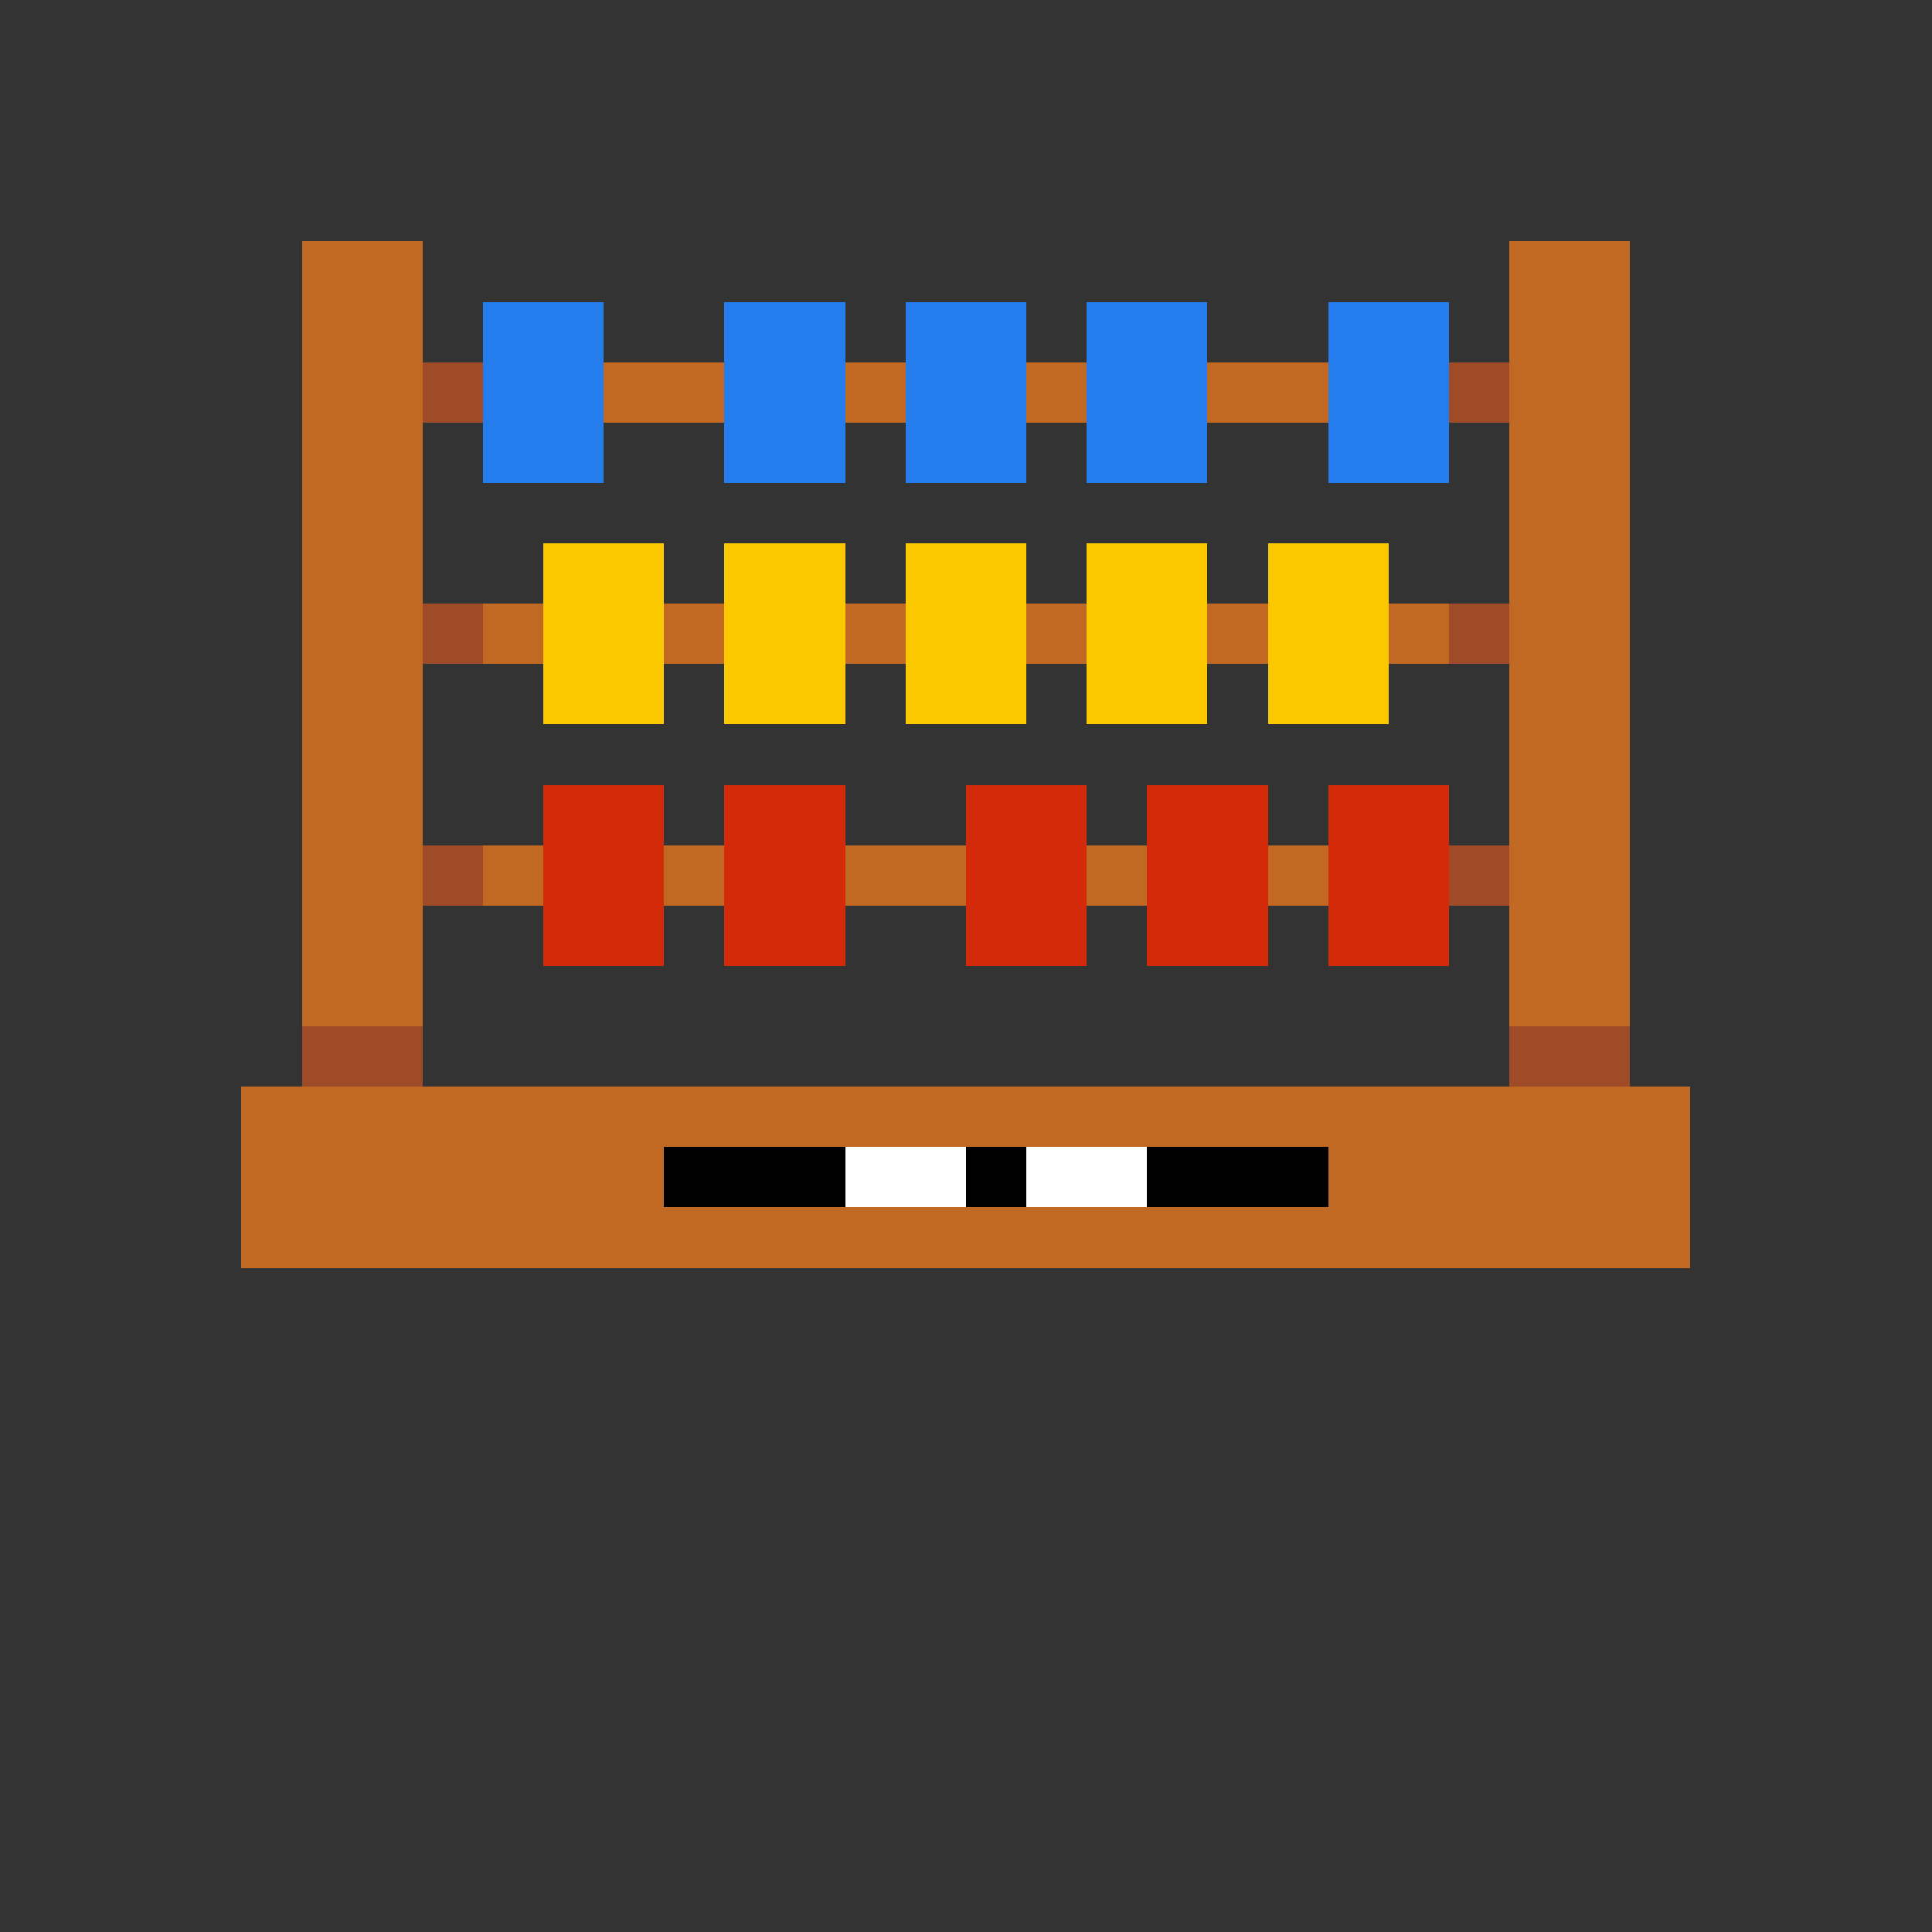 <svg width="320" height="320" viewBox="0 0 320 320" xmlns="http://www.w3.org/2000/svg" shape-rendering="crispEdges"><rect x="0" y="0" width="320" height="320" fill="#333333" stroke="none"/><rect width="100%" height="100%" fill="none" /><rect width="20" height="10" x="50" y="40" fill="#c16923" /><rect width="20" height="10" x="250" y="40" fill="#c16923" /><rect width="20" height="10" x="50" y="50" fill="#c16923" /><rect width="20" height="10" x="80" y="50" fill="#257ced" /><rect width="20" height="10" x="120" y="50" fill="#257ced" /><rect width="20" height="10" x="150" y="50" fill="#257ced" /><rect width="20" height="10" x="180" y="50" fill="#257ced" /><rect width="20" height="10" x="220" y="50" fill="#257ced" /><rect width="20" height="10" x="250" y="50" fill="#c16923" /><rect width="20" height="10" x="50" y="60" fill="#c16923" /><rect width="10" height="10" x="70" y="60" fill="#9f4b27" /><rect width="20" height="10" x="80" y="60" fill="#257ced" /><rect width="20" height="10" x="100" y="60" fill="#c16923" /><rect width="20" height="10" x="120" y="60" fill="#257ced" /><rect width="10" height="10" x="140" y="60" fill="#c16923" /><rect width="20" height="10" x="150" y="60" fill="#257ced" /><rect width="10" height="10" x="170" y="60" fill="#c16923" /><rect width="20" height="10" x="180" y="60" fill="#257ced" /><rect width="20" height="10" x="200" y="60" fill="#c16923" /><rect width="20" height="10" x="220" y="60" fill="#257ced" /><rect width="10" height="10" x="240" y="60" fill="#9f4b27" /><rect width="20" height="10" x="250" y="60" fill="#c16923" /><rect width="20" height="10" x="50" y="70" fill="#c16923" /><rect width="20" height="10" x="80" y="70" fill="#257ced" /><rect width="20" height="10" x="120" y="70" fill="#257ced" /><rect width="20" height="10" x="150" y="70" fill="#257ced" /><rect width="20" height="10" x="180" y="70" fill="#257ced" /><rect width="20" height="10" x="220" y="70" fill="#257ced" /><rect width="20" height="10" x="250" y="70" fill="#c16923" /><rect width="20" height="10" x="50" y="80" fill="#c16923" /><rect width="20" height="10" x="250" y="80" fill="#c16923" /><rect width="20" height="10" x="50" y="90" fill="#c16923" /><rect width="20" height="10" x="90" y="90" fill="#fbc800" /><rect width="20" height="10" x="120" y="90" fill="#fbc800" /><rect width="20" height="10" x="150" y="90" fill="#fbc800" /><rect width="20" height="10" x="180" y="90" fill="#fbc800" /><rect width="20" height="10" x="210" y="90" fill="#fbc800" /><rect width="20" height="10" x="250" y="90" fill="#c16923" /><rect width="20" height="10" x="50" y="100" fill="#c16923" /><rect width="10" height="10" x="70" y="100" fill="#9f4b27" /><rect width="10" height="10" x="80" y="100" fill="#c16923" /><rect width="20" height="10" x="90" y="100" fill="#fbc800" /><rect width="10" height="10" x="110" y="100" fill="#c16923" /><rect width="20" height="10" x="120" y="100" fill="#fbc800" /><rect width="10" height="10" x="140" y="100" fill="#c16923" /><rect width="20" height="10" x="150" y="100" fill="#fbc800" /><rect width="10" height="10" x="170" y="100" fill="#c16923" /><rect width="20" height="10" x="180" y="100" fill="#fbc800" /><rect width="10" height="10" x="200" y="100" fill="#c16923" /><rect width="20" height="10" x="210" y="100" fill="#fbc800" /><rect width="10" height="10" x="230" y="100" fill="#c16923" /><rect width="10" height="10" x="240" y="100" fill="#9f4b27" /><rect width="20" height="10" x="250" y="100" fill="#c16923" /><rect width="20" height="10" x="50" y="110" fill="#c16923" /><rect width="20" height="10" x="90" y="110" fill="#fbc800" /><rect width="20" height="10" x="120" y="110" fill="#fbc800" /><rect width="20" height="10" x="150" y="110" fill="#fbc800" /><rect width="20" height="10" x="180" y="110" fill="#fbc800" /><rect width="20" height="10" x="210" y="110" fill="#fbc800" /><rect width="20" height="10" x="250" y="110" fill="#c16923" /><rect width="20" height="10" x="50" y="120" fill="#c16923" /><rect width="20" height="10" x="250" y="120" fill="#c16923" /><rect width="20" height="10" x="50" y="130" fill="#c16923" /><rect width="20" height="10" x="90" y="130" fill="#d32a09" /><rect width="20" height="10" x="120" y="130" fill="#d32a09" /><rect width="20" height="10" x="160" y="130" fill="#d32a09" /><rect width="20" height="10" x="190" y="130" fill="#d32a09" /><rect width="20" height="10" x="220" y="130" fill="#d32a09" /><rect width="20" height="10" x="250" y="130" fill="#c16923" /><rect width="20" height="10" x="50" y="140" fill="#c16923" /><rect width="10" height="10" x="70" y="140" fill="#9f4b27" /><rect width="10" height="10" x="80" y="140" fill="#c16923" /><rect width="20" height="10" x="90" y="140" fill="#d32a09" /><rect width="10" height="10" x="110" y="140" fill="#c16923" /><rect width="20" height="10" x="120" y="140" fill="#d32a09" /><rect width="20" height="10" x="140" y="140" fill="#c16923" /><rect width="20" height="10" x="160" y="140" fill="#d32a09" /><rect width="10" height="10" x="180" y="140" fill="#c16923" /><rect width="20" height="10" x="190" y="140" fill="#d32a09" /><rect width="10" height="10" x="210" y="140" fill="#c16923" /><rect width="20" height="10" x="220" y="140" fill="#d32a09" /><rect width="10" height="10" x="240" y="140" fill="#9f4b27" /><rect width="20" height="10" x="250" y="140" fill="#c16923" /><rect width="20" height="10" x="50" y="150" fill="#c16923" /><rect width="20" height="10" x="90" y="150" fill="#d32a09" /><rect width="20" height="10" x="120" y="150" fill="#d32a09" /><rect width="20" height="10" x="160" y="150" fill="#d32a09" /><rect width="20" height="10" x="190" y="150" fill="#d32a09" /><rect width="20" height="10" x="220" y="150" fill="#d32a09" /><rect width="20" height="10" x="250" y="150" fill="#c16923" /><rect width="20" height="10" x="50" y="160" fill="#c16923" /><rect width="20" height="10" x="250" y="160" fill="#c16923" /><rect width="20" height="10" x="50" y="170" fill="#9f4b27" /><rect width="20" height="10" x="250" y="170" fill="#9f4b27" /><rect width="240" height="10" x="40" y="180" fill="#c16923" /><rect width="70" height="10" x="40" y="190" fill="#c16923" /><rect width="30" height="10" x="110" y="190" fill="#000000" /><rect width="20" height="10" x="140" y="190" fill="#ffffff" /><rect width="10" height="10" x="160" y="190" fill="#000000" /><rect width="20" height="10" x="170" y="190" fill="#ffffff" /><rect width="30" height="10" x="190" y="190" fill="#000000" /><rect width="60" height="10" x="220" y="190" fill="#c16923" /><rect width="240" height="10" x="40" y="200" fill="#c16923" /></svg>
